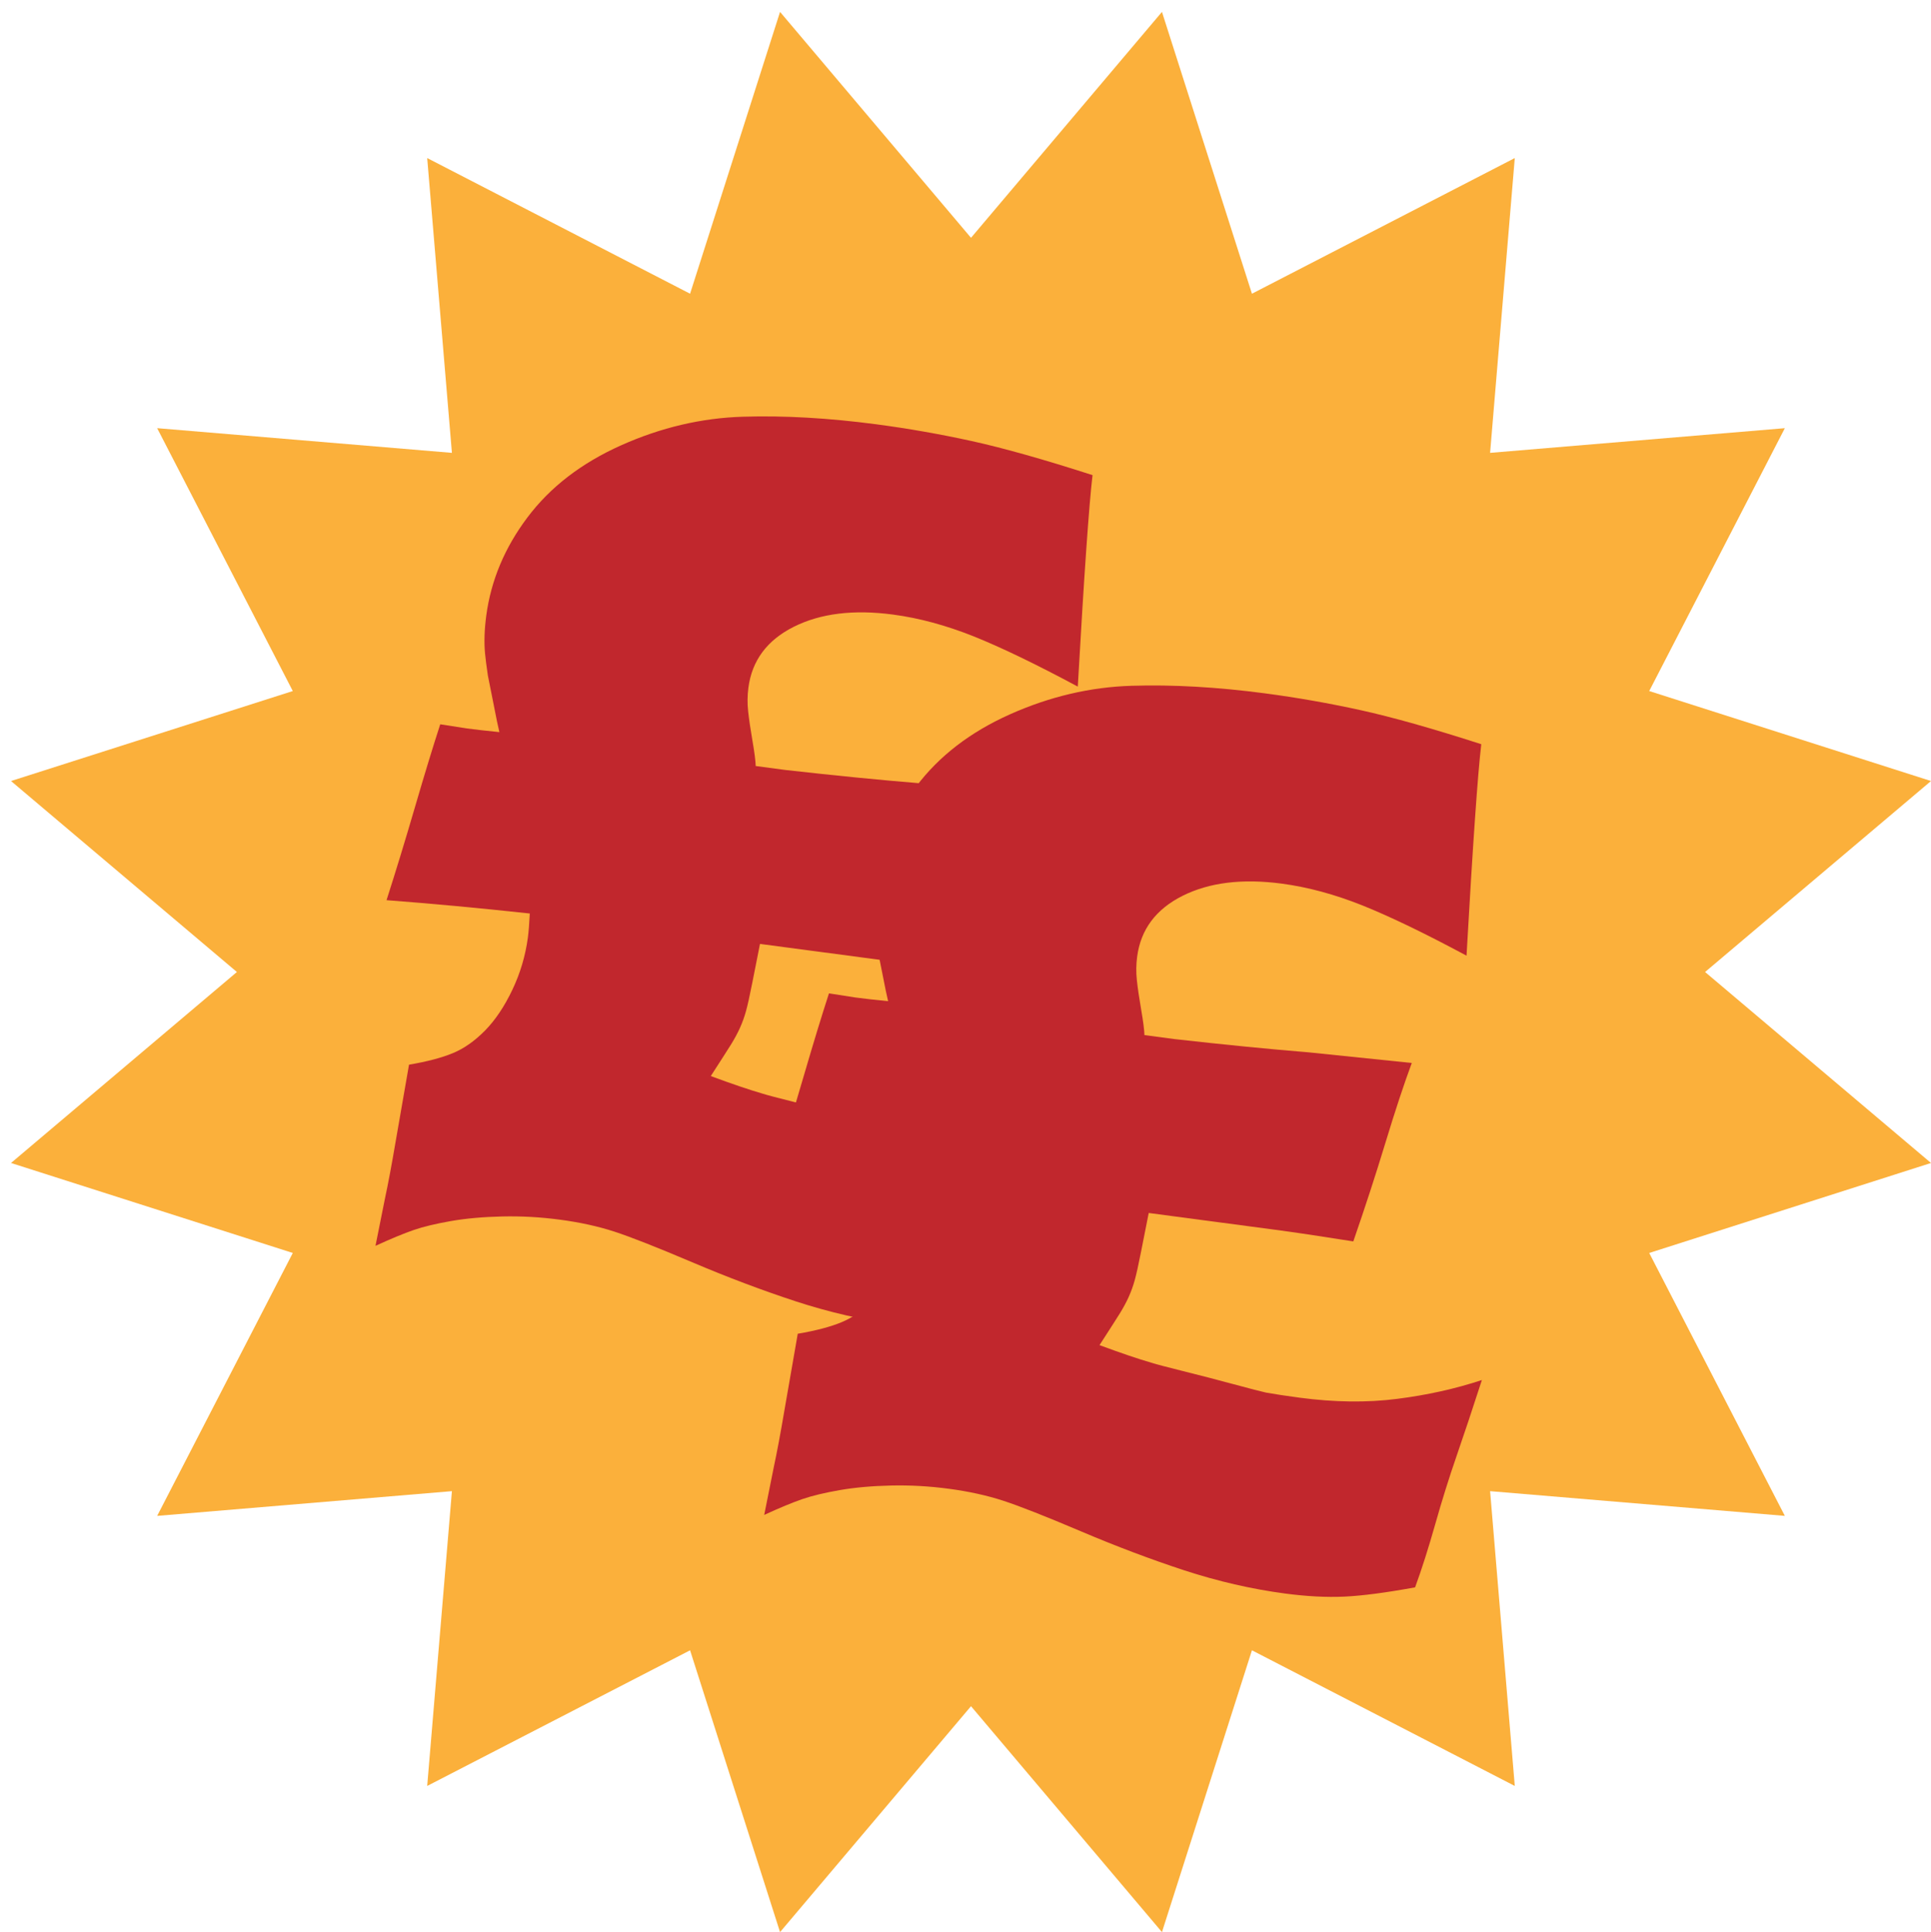 <?xml version="1.0" encoding="UTF-8"?>
<svg id="Layer_1" data-name="Layer 1" xmlns="http://www.w3.org/2000/svg" xmlns:xlink="http://www.w3.org/1999/xlink" viewBox="0 0 501.56 501.79">
  <defs>
    <style>
      .cls-1 {
        fill: #c1272d;
      }

      .cls-1, .cls-2 {
        stroke-width: 0px;
      }

      .cls-3 {
        filter: url(#drop-shadow-1);
      }

      .cls-4 {
        filter: url(#drop-shadow-2);
      }

      .cls-2 {
        fill: #fbb03b;
      }
    </style>
    <filter id="drop-shadow-1" filterUnits="userSpaceOnUse">
      <feOffset dx="7" dy="11"/>
      <feGaussianBlur result="blur" stdDeviation="0"/>
      <feFlood flood-color="#f7931e" flood-opacity="1"/>
      <feComposite in2="blur" operator="in"/>
      <feComposite in="SourceGraphic"/>
    </filter>
    <filter id="drop-shadow-2" filterUnits="userSpaceOnUse">
      <feOffset dx="7" dy="11"/>
      <feGaussianBlur result="blur-2" stdDeviation="0"/>
      <feFlood flood-color="#fbb03b" flood-opacity="1"/>
      <feComposite in2="blur-2" operator="in"/>
      <feComposite in="SourceGraphic"/>
    </filter>
  </defs>
  <polygon class="cls-2" points="252.21 61.76 301.81 3.09 325.18 76.28 393.45 41.05 387.04 117.61 463.6 111.2 428.37 179.47 501.56 202.84 442.88 252.44 501.56 302.04 428.37 325.41 463.6 393.69 387.04 387.27 393.45 463.83 325.18 428.6 301.81 501.79 252.21 443.12 202.61 501.79 179.24 428.6 110.96 463.83 117.38 387.27 40.82 393.69 76.05 325.41 2.86 302.04 61.53 252.44 2.86 202.84 76.05 179.47 40.82 111.2 117.38 117.61 110.96 41.05 179.24 76.28 202.61 3.09 252.21 61.76"/>
  <g class="cls-3">
    <path class="cls-1" d="m377.89,347.46c-2.42,7.47-4.6,14.03-6.56,19.69-1.96,5.66-3.81,11.58-5.56,17.77-1.75,6.18-3.49,11.63-5.21,16.33-7.64,1.4-13.78,2.2-18.41,2.41-4.63.21-9.75-.06-15.35-.8-8.73-1.16-17.45-3.17-26.18-6.02-8.72-2.86-17.68-6.24-26.86-10.14-9.19-3.9-15.91-6.55-20.17-7.94-4.26-1.39-8.97-2.42-14.14-3.11s-10.07-.95-15.02-.84c-4.95.11-9.39.51-13.32,1.19-3.93.69-7.16,1.46-9.69,2.33-2.53.87-5.84,2.24-9.92,4.11l2.44-12.18c.87-4.05,1.8-9.03,2.8-14.93l3.47-19.94c4.71-.8,8.52-1.8,11.42-3.01,2.9-1.2,5.68-3.17,8.35-5.88,2.66-2.72,5.02-6.24,7.08-10.57s3.4-8.87,4.03-13.61c.2-1.51.36-3.57.49-6.19-13.3-1.44-25.7-2.59-37.21-3.46,2.43-7.57,4.9-15.66,7.41-24.26,2.51-8.6,4.69-15.74,6.54-21.42l6.93,1.08c2.26.3,5.07.62,8.43.95-.36-1.47-.82-3.73-1.41-6.77l-1.58-7.94c-.35-2.35-.59-4.24-.73-5.69-.14-1.44-.18-2.98-.13-4.62s.2-3.37.44-5.2c1.22-9.16,4.78-17.68,10.71-25.55,5.92-7.88,14.04-14.12,24.36-18.73,10.32-4.61,20.84-7.08,31.58-7.41,10.74-.33,22.3.33,34.69,1.97,8.3,1.1,16.55,2.55,24.75,4.35,8.2,1.8,18.67,4.75,31.39,8.85-.91,7.67-2.19,25.97-3.83,54.92-10.85-5.82-19.87-10.17-27.05-13.05-7.19-2.87-14.17-4.76-20.96-5.66-10.24-1.36-18.82-.3-25.75,3.17-6.93,3.47-10.87,8.75-11.8,15.83-.26,1.99-.29,4.02-.07,6.07.22,2.05.59,4.61,1.12,7.66.53,3.05.81,5.26.85,6.61l7.76,1.03c12.97,1.46,24.6,2.61,34.91,3.45l26.77,2.76c-2.05,5.54-4.34,12.47-6.87,20.8-2.53,8.33-5.31,16.84-8.32,25.54-8.16-1.3-14.99-2.32-20.49-3.05l-32.65-4.33-1.99,10.05c-.67,3.41-1.22,5.87-1.64,7.39-.42,1.52-.95,2.98-1.57,4.36-.62,1.38-1.39,2.8-2.29,4.26-.91,1.46-2.67,4.21-5.29,8.26,5.54,2.05,10.05,3.58,13.54,4.59,1.16.37,3.89,1.09,8.18,2.16s8.65,2.19,13.04,3.38c4.39,1.19,7.23,1.92,8.51,2.2,2.35.42,5.26.86,8.71,1.32,9.05,1.2,17.48,1.31,25.29.31,7.81-.99,15.15-2.62,22.03-4.89Z"/>
  </g>
  <g class="cls-4">
    <path class="cls-1" d="m276.92,277.58c-2.42,7.47-4.6,14.03-6.56,19.69-1.96,5.66-3.81,11.58-5.56,17.77-1.75,6.18-3.49,11.63-5.21,16.33-7.64,1.4-13.78,2.2-18.41,2.41-4.63.21-9.75-.06-15.35-.8-8.73-1.16-17.45-3.17-26.18-6.02-8.72-2.86-17.68-6.24-26.86-10.14-9.19-3.9-15.91-6.55-20.17-7.94s-8.97-2.42-14.14-3.11-10.07-.95-15.02-.84c-4.95.11-9.39.51-13.32,1.19-3.93.69-7.16,1.46-9.69,2.33-2.53.87-5.84,2.24-9.92,4.11l2.44-12.18c.87-4.05,1.8-9.03,2.8-14.93l3.47-19.94c4.71-.8,8.52-1.8,11.42-3.01,2.9-1.2,5.68-3.17,8.35-5.88,2.66-2.72,5.02-6.24,7.08-10.57s3.4-8.87,4.03-13.61c.2-1.51.36-3.57.49-6.19-13.3-1.44-25.7-2.59-37.21-3.46,2.43-7.57,4.9-15.66,7.41-24.26,2.51-8.6,4.69-15.74,6.54-21.42l6.93,1.08c2.26.3,5.07.62,8.43.95-.36-1.47-.82-3.73-1.41-6.77l-1.58-7.94c-.35-2.35-.59-4.24-.73-5.69-.14-1.44-.18-2.98-.13-4.62s.2-3.37.44-5.2c1.22-9.16,4.78-17.68,10.71-25.55,5.92-7.88,14.04-14.12,24.36-18.73,10.32-4.61,20.84-7.08,31.58-7.41,10.74-.33,22.3.33,34.69,1.97,8.3,1.1,16.55,2.55,24.75,4.35,8.2,1.8,18.67,4.75,31.39,8.85-.91,7.67-2.19,25.97-3.83,54.92-10.85-5.82-19.87-10.17-27.05-13.05-7.19-2.87-14.17-4.76-20.96-5.66-10.24-1.36-18.82-.3-25.75,3.17-6.93,3.47-10.87,8.75-11.8,15.83-.26,1.99-.29,4.02-.07,6.07.22,2.05.59,4.61,1.12,7.66.53,3.05.81,5.26.85,6.61l7.76,1.03c12.97,1.46,24.6,2.61,34.91,3.45l26.77,2.76c-2.05,5.54-4.34,12.47-6.87,20.8-2.53,8.33-5.31,16.84-8.32,25.54-8.16-1.3-14.99-2.32-20.49-3.05-11.64-1.54-22.52-2.99-32.65-4.33l-1.99,10.05c-.67,3.41-1.22,5.87-1.64,7.39-.42,1.52-.95,2.98-1.57,4.36-.62,1.38-1.39,2.8-2.29,4.26-.91,1.46-2.67,4.21-5.29,8.26,5.54,2.05,10.05,3.58,13.54,4.59,1.16.37,3.89,1.09,8.18,2.16,4.3,1.06,8.65,2.19,13.04,3.38,4.39,1.19,7.23,1.92,8.51,2.2,2.35.42,5.26.86,8.71,1.32,9.05,1.2,17.48,1.31,25.29.31,7.81-.99,15.15-2.62,22.03-4.89Z"/>
  </g>
</svg>